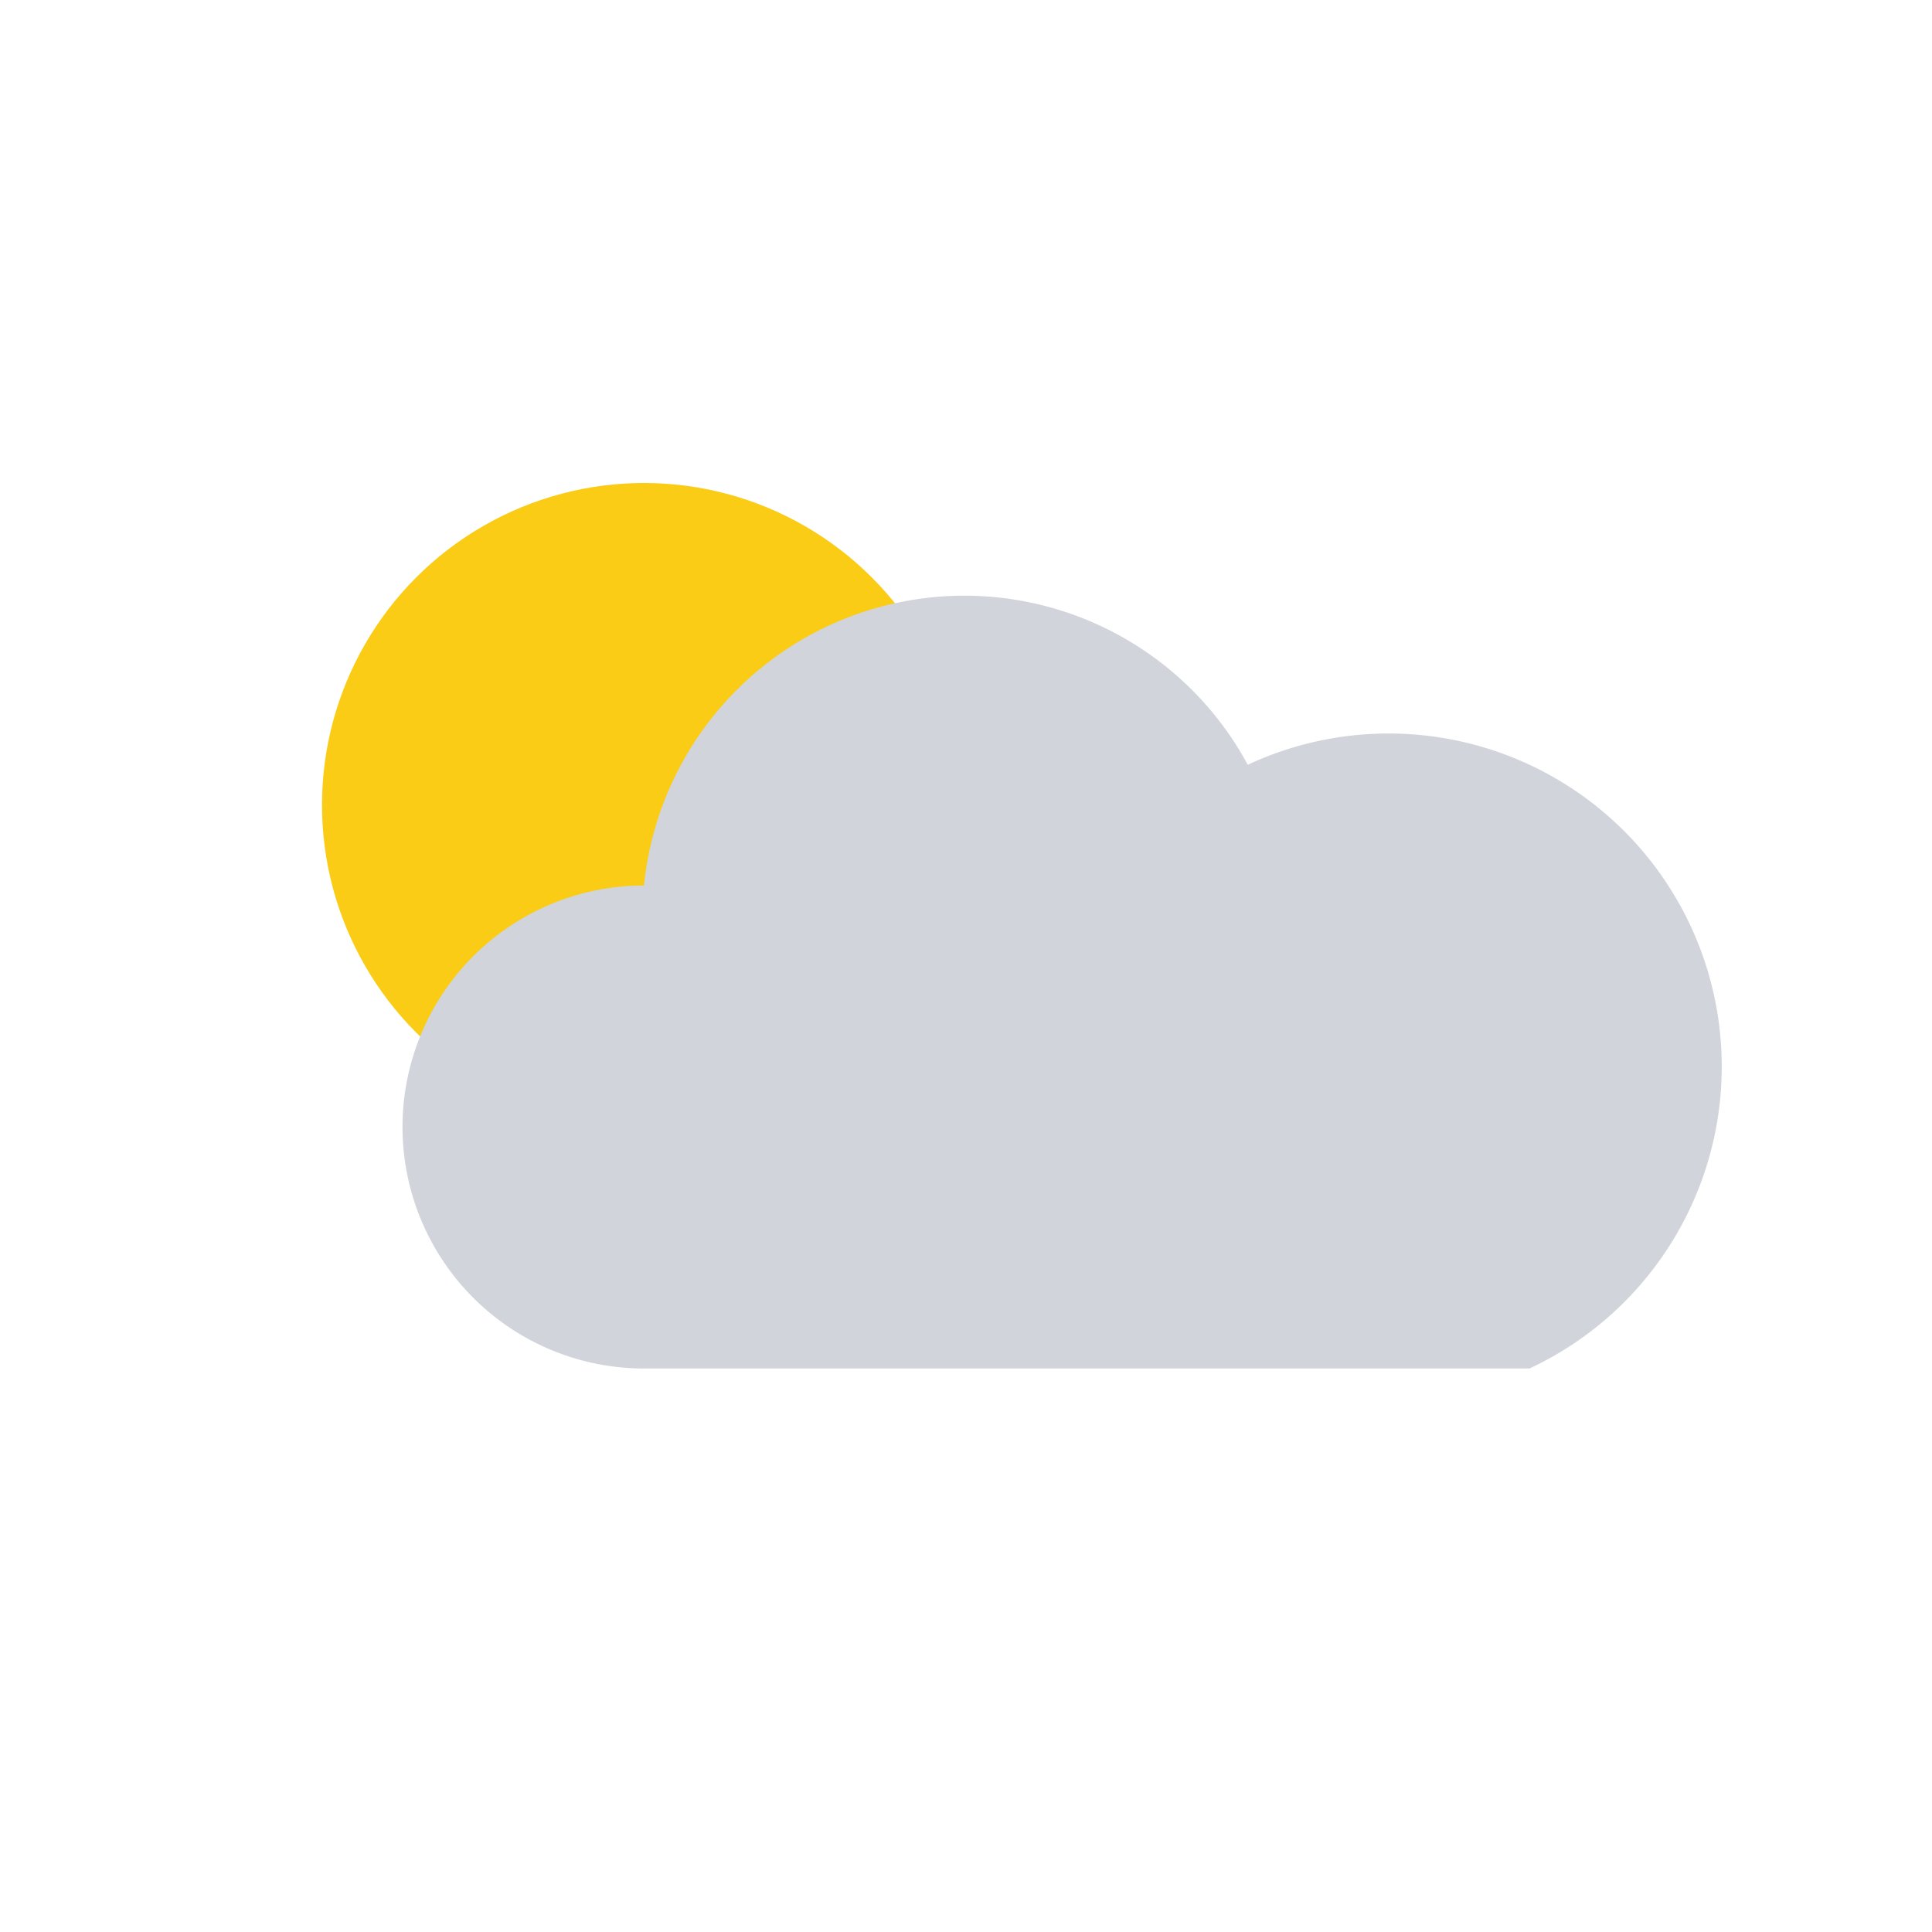 <svg xmlns="http://www.w3.org/2000/svg" viewBox="0 0 24 24">
  <circle cx="8" cy="10" r="4" fill="#FACC15"/>
  <path d="M19 17H8a3 3 0 0 1 0-6 4 4 0 0 1 7.5-1.5A3.5 3.5 0 1 1 19 17z" fill="#D1D5DB"/>
</svg>